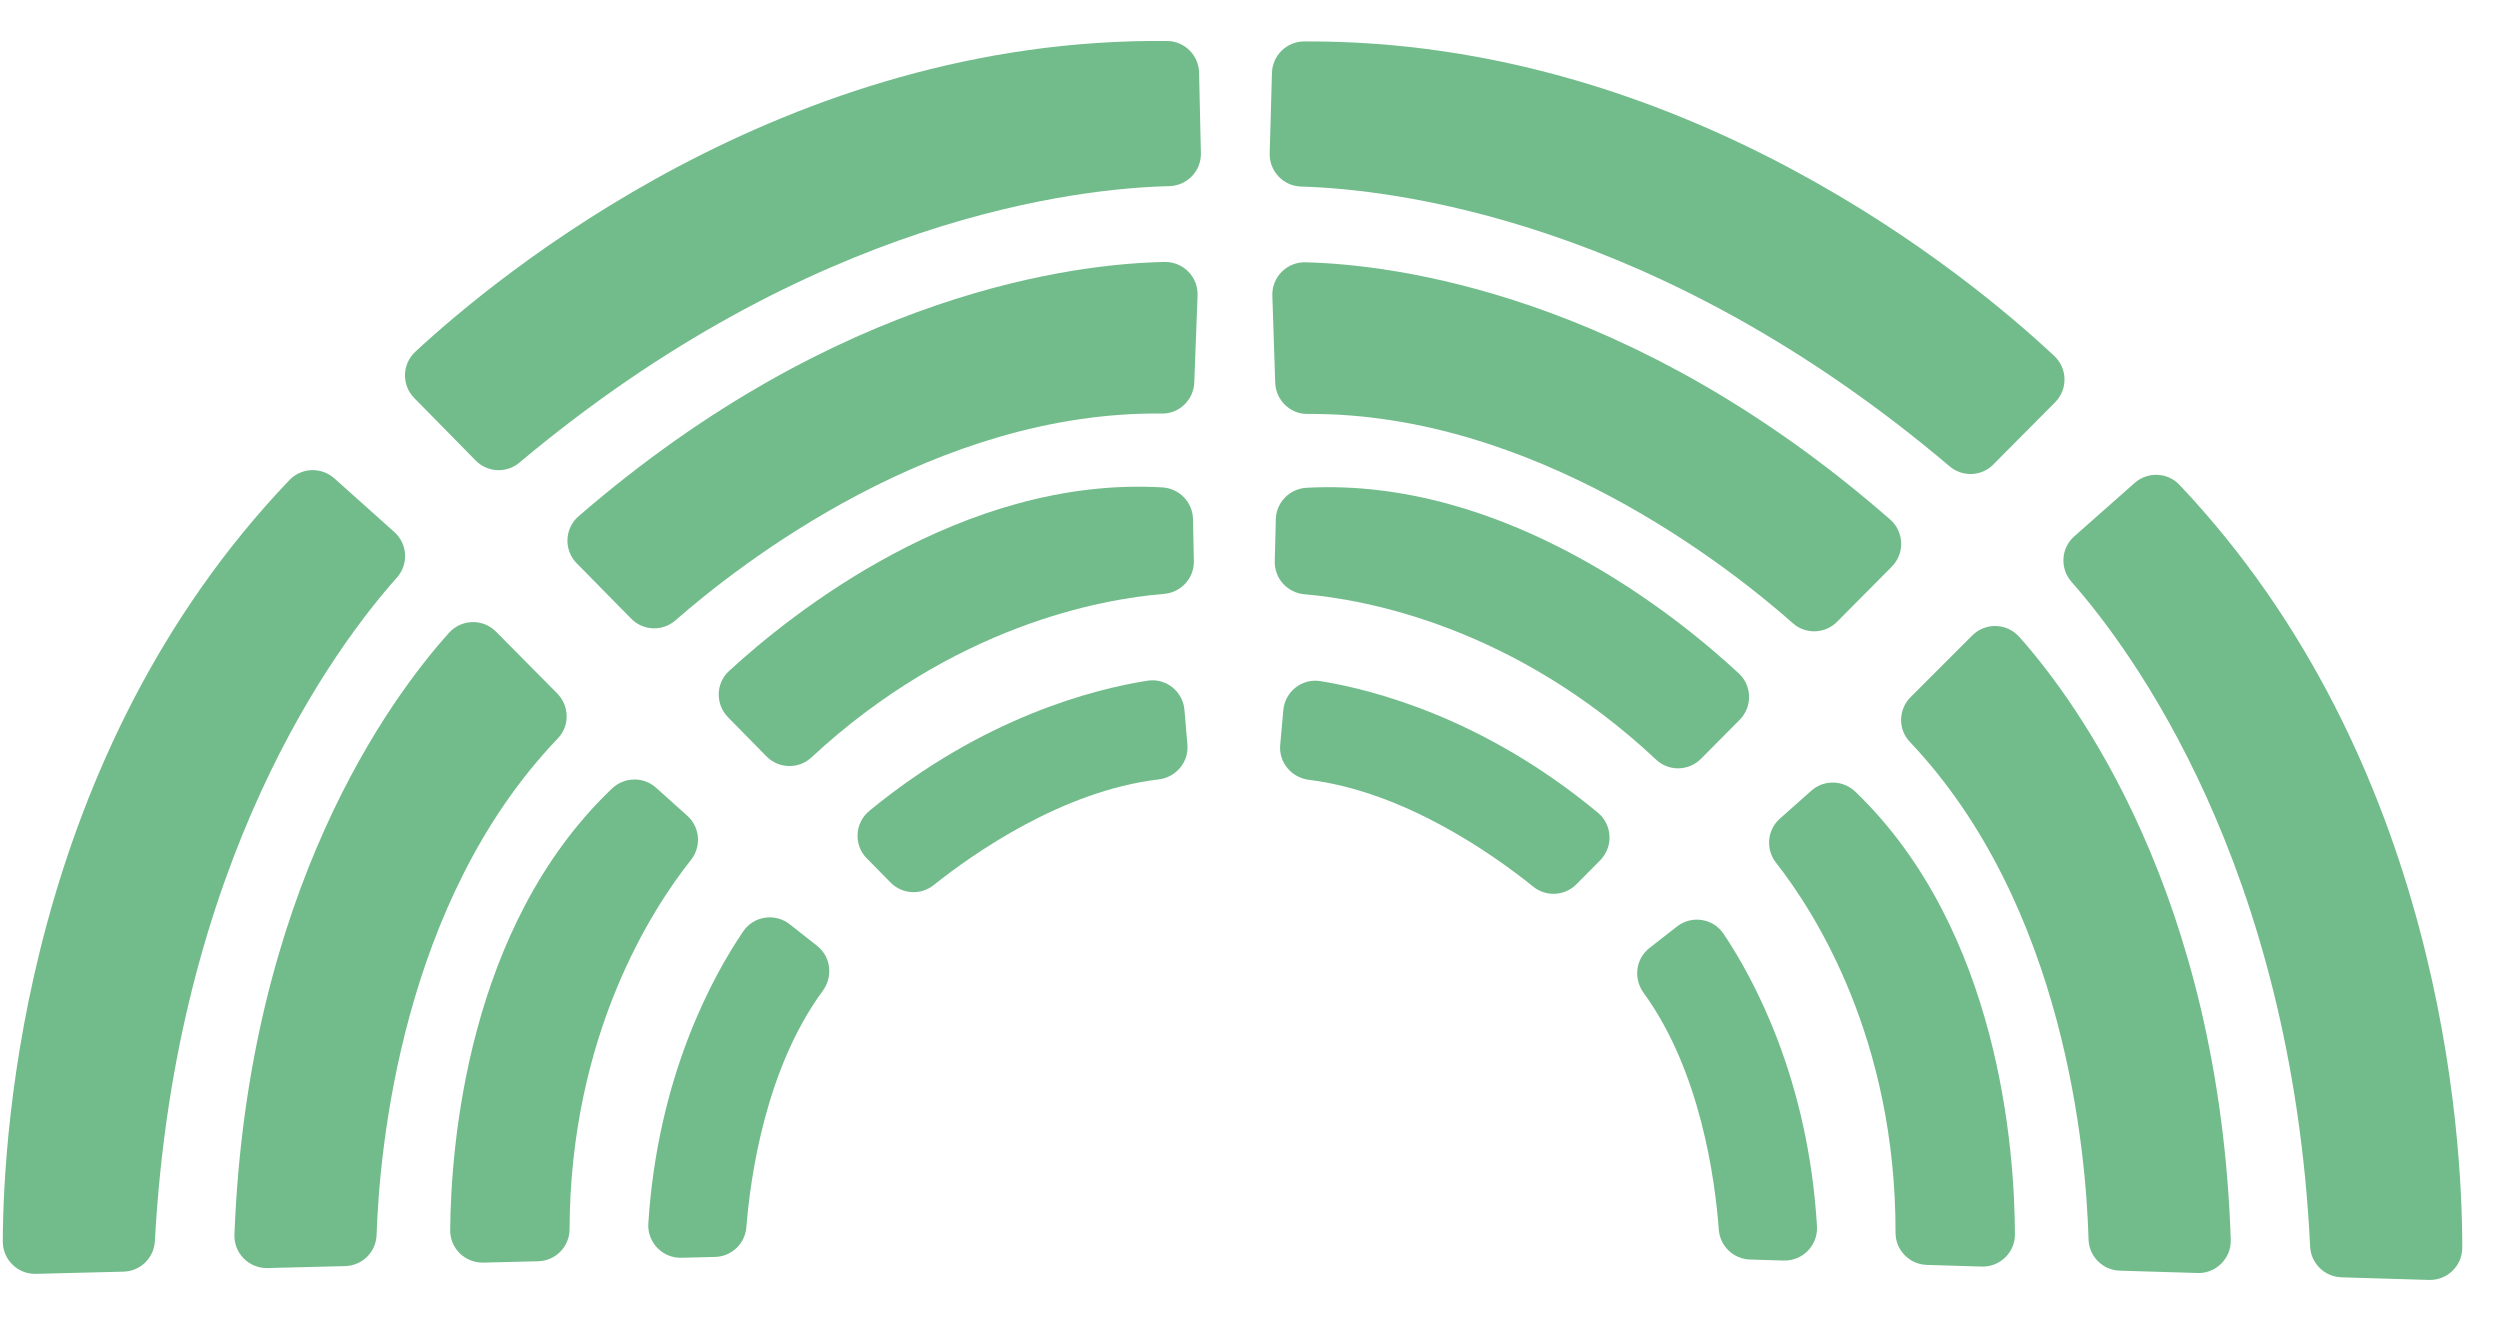<svg width="234" height="125" viewBox="0 0 234 125" fill="none" xmlns="http://www.w3.org/2000/svg">
<path d="M11.564 119.027L3.359 119.233C1.654 119.275 0.256 117.903 0.261 116.199C0.3 105.699 2.398 70.772 27.094 44.931C28.217 43.758 30.077 43.691 31.29 44.772L36.911 49.798C38.155 50.913 38.258 52.821 37.148 54.066C31.528 60.367 16.424 80.455 14.498 116.176C14.412 117.746 13.133 118.991 11.56 119.027L11.564 119.027Z" fill="#72BC8C"/>
<path d="M25.039 118.689L32.305 118.508C33.902 118.467 35.196 117.194 35.249 115.595C35.513 107.584 37.575 84.395 52.223 69.103C53.346 67.929 53.298 66.064 52.158 64.909L46.424 59.121C45.196 57.884 43.191 57.938 42.023 59.237C36.607 65.257 23.177 83.33 21.943 115.557C21.876 117.297 23.301 118.736 25.039 118.689Z" fill="#72BC8C"/>
<path d="M42.137 115.156C42.198 107.37 43.712 86.735 57.274 73.814C58.428 72.716 60.217 72.667 61.402 73.728L64.332 76.355C65.526 77.426 65.669 79.237 64.671 80.494C61.037 85.074 53.376 96.878 53.311 115.066C53.303 116.694 51.994 118.014 50.369 118.054L45.235 118.18C43.53 118.222 42.123 116.85 42.137 115.146L42.137 115.156Z" fill="#72BC8C"/>
<path d="M63.767 117.727L66.923 117.65C68.468 117.613 69.737 116.415 69.86 114.869C70.241 110.1 71.664 100.019 77.012 92.74C77.988 91.412 77.78 89.557 76.487 88.535L73.922 86.514C72.55 85.433 70.543 85.731 69.564 87.176C66.694 91.405 61.563 100.755 60.683 114.51C60.568 116.282 62.001 117.768 63.776 117.727L63.767 117.727Z" fill="#72BC8C"/>
<path d="M44.531 43.113L38.775 37.258C37.58 36.041 37.624 34.085 38.873 32.923C46.569 25.782 73.516 3.457 109.251 3.838C110.88 3.855 112.199 5.169 112.234 6.794L112.404 14.332C112.443 16.004 111.118 17.38 109.45 17.423C101.01 17.623 76.019 20.309 48.614 43.303C47.411 44.316 45.625 44.229 44.526 43.108L44.531 43.113Z" fill="#72BC8C"/>
<path d="M53.982 52.727L59.078 57.908C60.2 59.048 62.015 59.121 63.219 58.067C69.25 52.785 87.597 38.453 108.77 38.709C110.393 38.73 111.721 37.42 111.785 35.798L112.094 27.657C112.161 25.917 110.746 24.488 109.003 24.52C100.907 24.676 78.534 27.212 54.152 48.323C52.837 49.464 52.759 51.485 53.977 52.727L53.982 52.727Z" fill="#72BC8C"/>
<path d="M68.244 62.801C73.97 57.525 90.082 44.536 108.78 45.618C110.369 45.709 111.628 46.984 111.664 48.577L111.745 52.512C111.78 54.118 110.55 55.459 108.951 55.588C103.123 56.064 89.266 58.533 75.939 70.905C74.748 72.012 72.886 71.956 71.745 70.801L68.142 67.135C66.947 65.918 66.986 63.957 68.24 62.801L68.244 62.801Z" fill="#72BC8C"/>
<path d="M81.141 80.351L83.353 82.602C84.438 83.704 86.177 83.813 87.388 82.847C91.132 79.865 99.463 74.021 108.432 72.957C110.07 72.762 111.279 71.347 111.141 69.7L110.865 66.445C110.715 64.705 109.127 63.44 107.403 63.712C102.356 64.507 92.02 67.143 81.368 75.897C79.998 77.023 79.891 79.085 81.132 80.35L81.141 80.351Z" fill="#72BC8C"/>
<path d="M219.153 119.557L227.356 119.802C229.059 119.853 230.468 118.489 230.468 116.785C230.479 106.285 228.559 71.347 203.999 45.382C202.883 44.2 201.022 44.126 199.803 45.203L194.154 50.199C192.902 51.304 192.789 53.212 193.894 54.464C199.483 60.794 214.484 80.96 216.229 116.687C216.307 118.256 217.581 119.508 219.153 119.552L219.153 119.557Z" fill="#72BC8C"/>
<path d="M205.681 119.152L198.416 118.935C196.816 118.886 195.533 117.606 195.488 116.009C195.264 107.995 193.322 84.796 178.751 69.429C177.635 68.252 177.691 66.385 178.841 65.24L184.607 59.477C185.839 58.245 187.846 58.313 189.007 59.614C194.391 65.662 207.729 83.801 208.8 116.038C208.856 117.776 207.426 119.21 205.686 119.157L205.681 119.152Z" fill="#72BC8C"/>
<path d="M188.596 115.529C188.577 107.741 187.163 87.1 173.67 74.111C172.523 73.008 170.732 72.949 169.541 74.009L166.599 76.621C165.399 77.685 165.247 79.498 166.239 80.757C169.852 85.357 177.45 97.201 177.423 115.389C177.42 117.018 178.725 118.346 180.352 118.395L185.488 118.551C187.191 118.602 188.605 117.238 188.6 115.534L188.596 115.529Z" fill="#72BC8C"/>
<path d="M166.957 117.989L163.801 117.892C162.253 117.844 160.992 116.64 160.88 115.097C160.524 110.324 159.154 100.235 153.842 92.932C152.871 91.598 153.09 89.745 154.392 88.73L156.967 86.719C158.346 85.645 160.352 85.953 161.325 87.404C164.173 91.647 169.254 101.025 170.069 114.785C170.175 116.557 168.73 118.037 166.957 117.984L166.957 117.989Z" fill="#72BC8C"/>
<path d="M186.572 43.478L192.358 37.655C193.562 36.445 193.526 34.487 192.282 33.32C184.621 26.137 157.792 3.674 122.051 3.879C120.426 3.891 119.099 5.196 119.054 6.819L118.844 14.357C118.798 16.027 120.111 17.411 121.785 17.462C130.224 17.703 155.202 20.523 182.489 43.654C183.689 44.669 185.469 44.596 186.581 43.478L186.572 43.478Z" fill="#72BC8C"/>
<path d="M177.073 53.039L171.951 58.198C170.824 59.334 169.011 59.397 167.812 58.335C161.808 53.023 143.535 38.597 122.361 38.745C120.736 38.756 119.412 37.437 119.359 35.817L119.091 27.671C119.035 25.928 120.455 24.508 122.196 24.551C130.292 24.751 152.65 27.397 176.924 48.633C178.233 49.777 178.3 51.802 177.073 53.035L177.073 53.039Z" fill="#72BC8C"/>
<path d="M162.759 63.04C157.06 57.736 141.015 44.665 122.313 45.653C120.724 45.736 119.459 47.004 119.415 48.595L119.317 52.531C119.273 54.135 120.488 55.479 122.09 55.622C127.917 56.128 141.758 58.667 155.02 71.11C156.209 72.224 158.069 72.176 159.214 71.021L162.834 67.374C164.033 66.165 164.007 64.202 162.759 63.04Z" fill="#72BC8C"/>
<path d="M149.775 80.528L147.551 82.769C146.458 83.868 144.719 83.966 143.513 82.993C139.785 79.99 131.481 74.105 122.52 72.992C120.882 72.787 119.678 71.363 119.827 69.724L120.118 66.469C120.274 64.726 121.868 63.475 123.593 63.752C128.638 64.572 138.959 67.263 149.561 76.068C150.927 77.201 151.022 79.268 149.775 80.524L149.775 80.528Z" fill="#72BC8C"/>
</svg>
